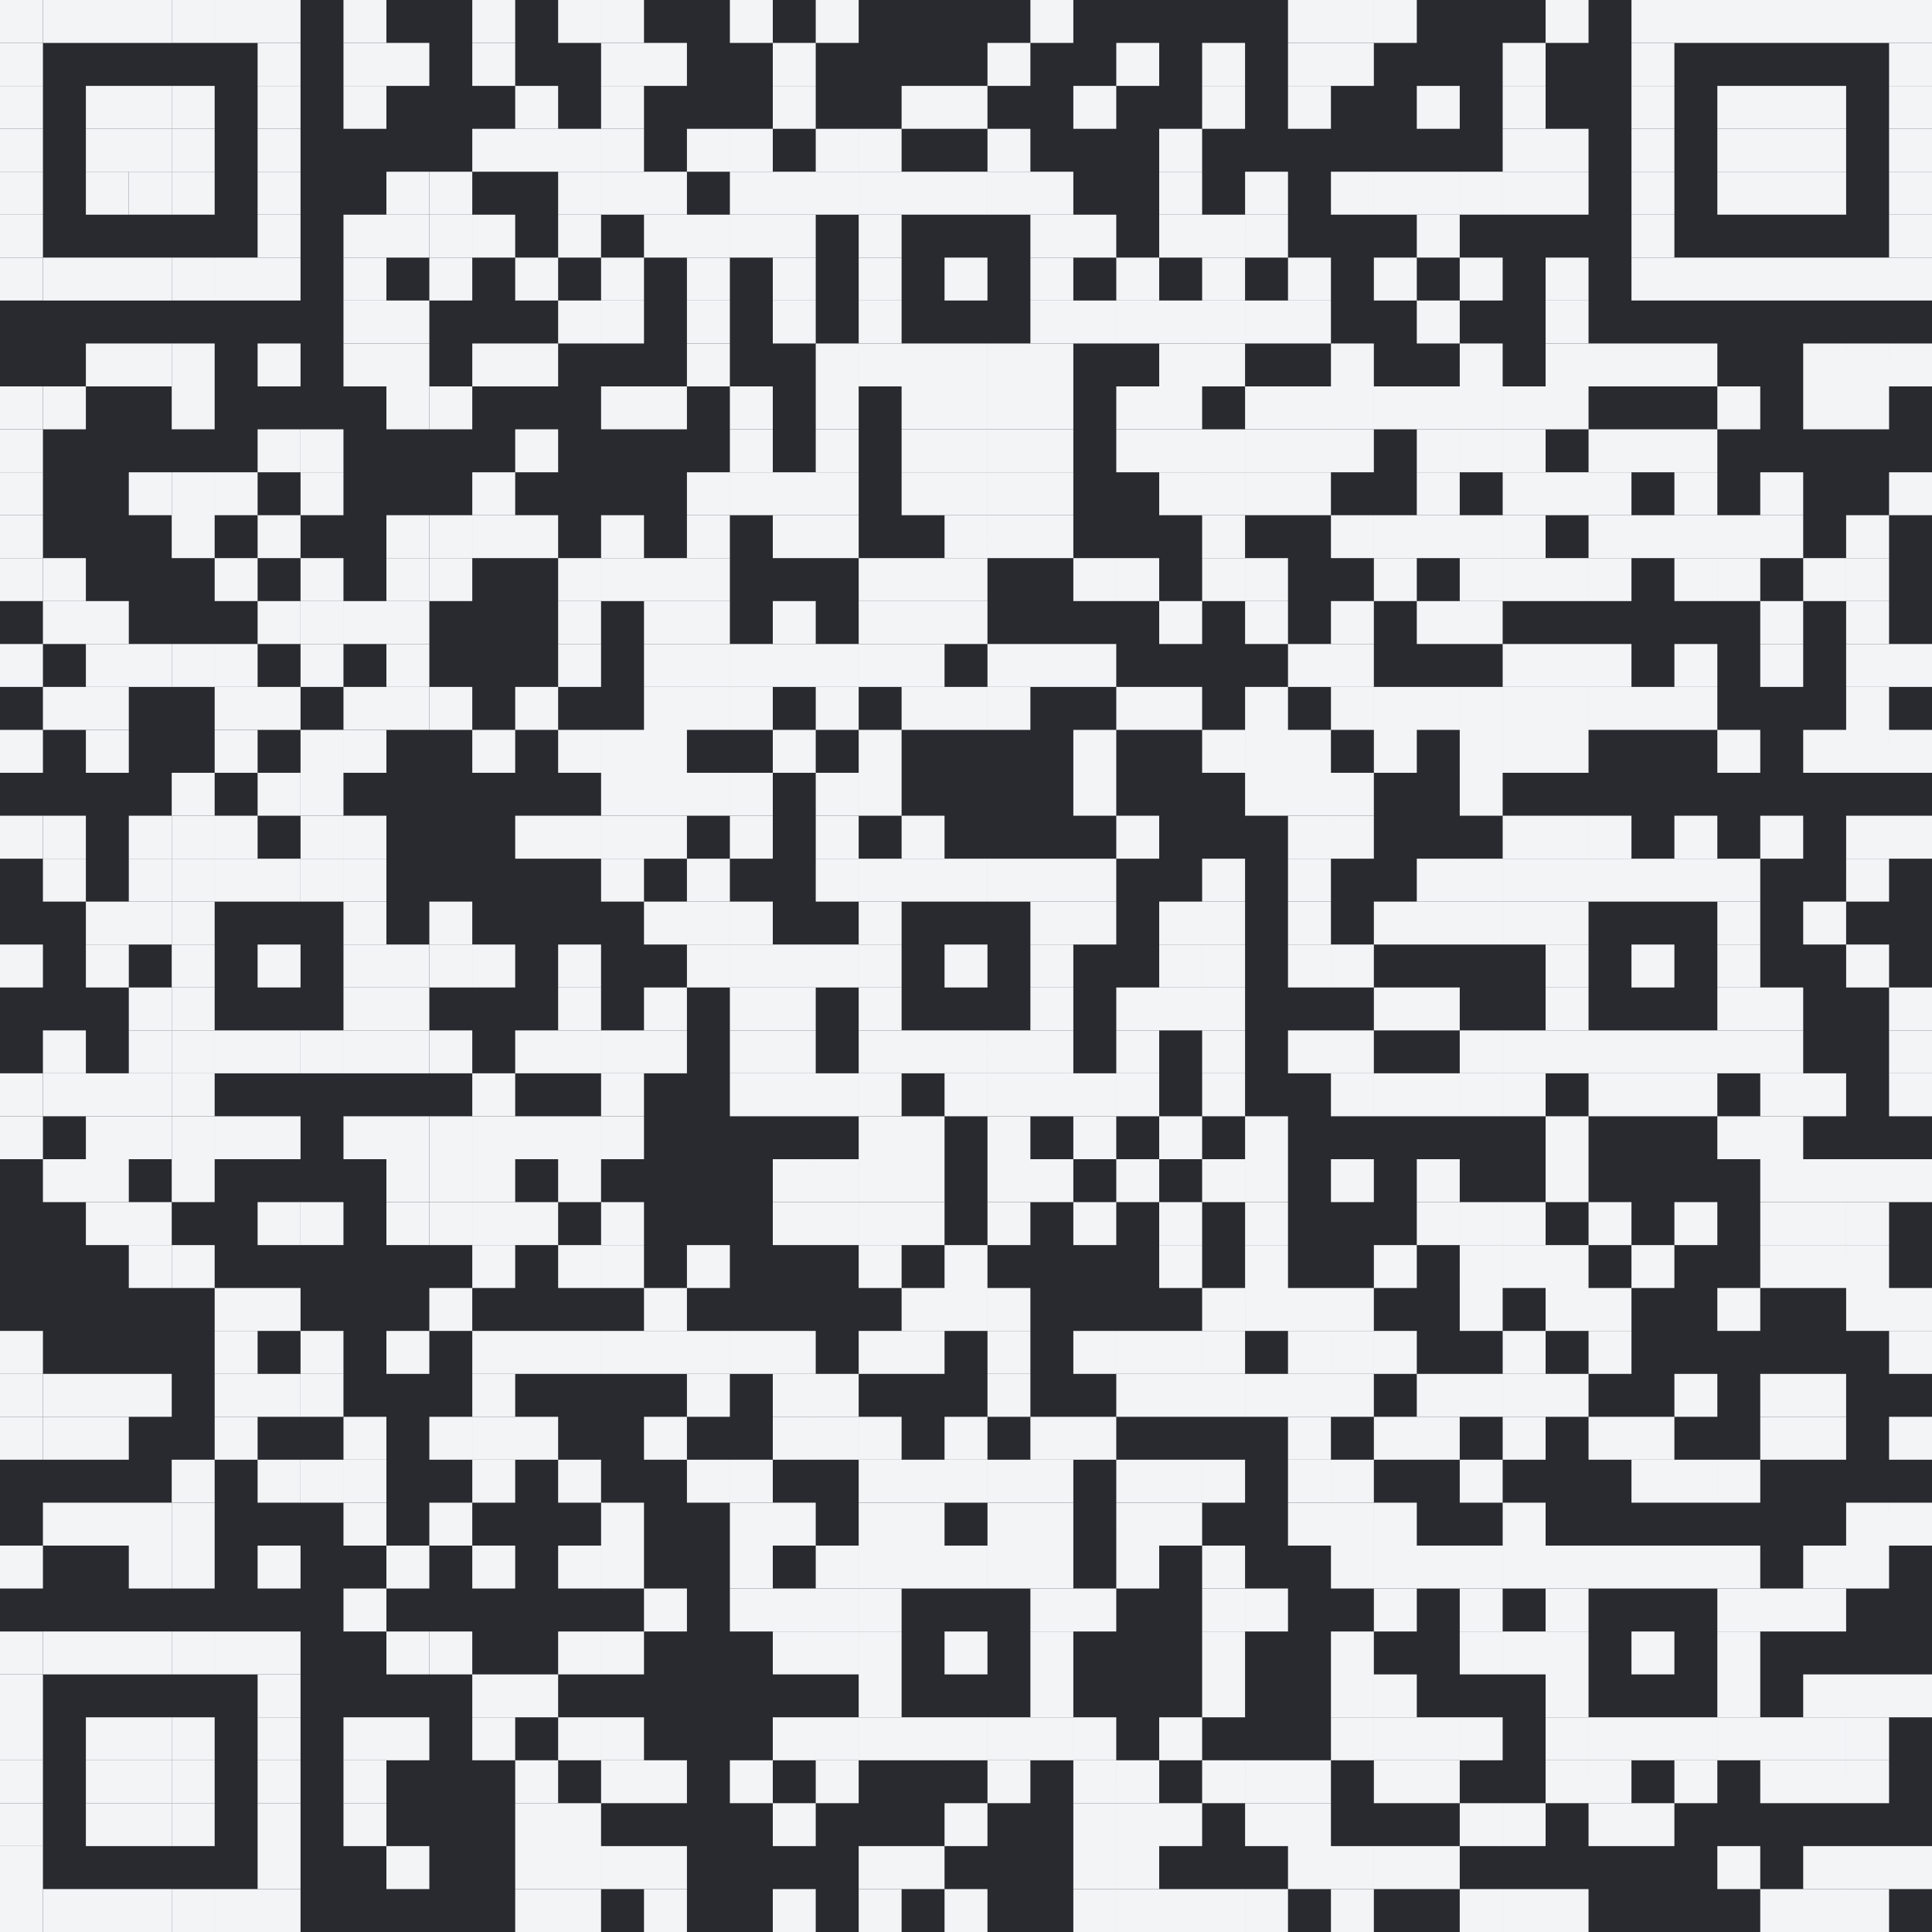 <svg width="120" height="120" viewBox="0 0 120 120" fill="none" xmlns="http://www.w3.org/2000/svg"><path d="M120 0H0v120h120V0z" fill="#292A2F"/><path d="M2.667 0H0v2.667h2.667V0z" fill="#F2F4F6"/><path d="M5.333 0H2.666v2.667h2.667V0zM8 0H5.333v2.667H8V0zm2.667 0H8v2.667h2.667V0z" fill="#F2F4F6"/><path d="M13.333 0h-2.667v2.667h2.667V0zM16 0h-2.666v2.667H16V0zm2.667 0H16v2.667h2.667V0zM24 0h-2.666v2.667H24V0zm8 0h-2.666v2.667H32V0zm5.333 0h-2.666v2.667h2.666V0zM40 0h-2.666v2.667H40V0zm8 0h-2.666v2.667H48V0zm5.333 0h-2.666v2.667h2.666V0zm13.334 0H64v2.667h2.667V0zm16 0H80v2.667h2.667V0zm2.666 0h-2.666v2.667h2.666V0zM88 0h-2.666v2.667H88V0zm10.667 0H96v2.667h2.667V0zM104 0h-2.667v2.667H104V0zm2.667 0H104v2.667h2.667V0zm2.666 0h-2.666v2.667h2.666V0zM112 0h-2.667v2.667H112V0zm2.667 0H112v2.667h2.667V0zm2.666 0h-2.666v2.667h2.666V0zM120 0h-2.667v2.667H120V0zM2.667 2.667H0v2.666h2.667V2.666z" fill="#F2F4F6"/><path d="M18.667 2.667H16v2.666h2.667V2.666zm5.333 0h-2.666v2.666H24V2.666zm2.667 0H24v2.666h2.667V2.666zm5.333 0h-2.666v2.666H32V2.666zm8 0h-2.666v2.666H40V2.666zm2.667 0H40v2.666h2.667V2.666zm8 0H48v2.666h2.667V2.666zm13.333 0h-2.666v2.666H64V2.666zm8 0h-2.666v2.666H72V2.666zm5.333 0h-2.666v2.666h2.666V2.666zm5.334 0H80v2.666h2.667V2.666zm2.666 0h-2.666v2.666h2.666V2.666zm10.667 0h-2.666v2.666H96V2.666zm8 0h-2.667v2.666H104V2.666zm16 0h-2.667v2.666H120V2.666zM2.667 5.333H0V8h2.667V5.333zm5.333 0H5.333V8H8V5.333zm2.667 0H8V8h2.667V5.333z" fill="#F2F4F6"/><path d="M13.333 5.333h-2.667V8h2.667V5.333zm5.334 0H16V8h2.667V5.333zm5.333 0h-2.666V8H24V5.333zm10.667 0H32V8h2.667V5.333zm5.333 0h-2.666V8H40V5.333zm10.667 0H48V8h2.667V5.333zm8 0H56V8h2.667V5.333zm2.666 0h-2.666V8h2.666V5.333zm8 0h-2.666V8h2.666V5.333zm8 0h-2.666V8h2.666V5.333zm5.334 0H80V8h2.667V5.333zm8 0H88V8h2.667V5.333zm5.333 0h-2.666V8H96V5.333zm8 0h-2.667V8H104V5.333zm5.333 0h-2.666V8h2.666V5.333zm2.667 0h-2.667V8H112V5.333zm2.667 0H112V8h2.667V5.333zm5.333 0h-2.667V8H120V5.333zM2.667 8H0v2.667h2.667V8zM8 8H5.333v2.667H8V8zm2.667 0H8v2.667h2.667V8z" fill="#F2F4F6"/><path d="M13.333 8h-2.667v2.667h2.667V8zm5.334 0H16v2.667h2.667V8zM32 8h-2.666v2.667H32V8zm2.667 0H32v2.667h2.667V8zm2.666 0h-2.666v2.667h2.666V8zM40 8h-2.666v2.667H40V8zm5.333 0h-2.666v2.667h2.666V8zM48 8h-2.666v2.667H48V8zm5.333 0h-2.666v2.667h2.666V8zM56 8h-2.666v2.667H56V8zm8 0h-2.666v2.667H64V8zm10.667 0H72v2.667h2.667V8zM96 8h-2.666v2.667H96V8zm2.667 0H96v2.667h2.667V8zM104 8h-2.667v2.667H104V8zm5.333 0h-2.666v2.667h2.666V8zM112 8h-2.667v2.667H112V8zm2.667 0H112v2.667h2.667V8zM120 8h-2.667v2.667H120V8zM2.667 10.666H0v2.667h2.667v-2.667zm5.333 0H5.333v2.667H8v-2.667z" fill="#F2F4F6"/><path d="M10.667 10.666H8v2.667h2.667v-2.667z" fill="#F2F4F6"/><path d="M13.333 10.666h-2.667v2.667h2.667v-2.667zm5.334 0H16v2.667h2.667v-2.667zm8 0H24v2.667h2.667v-2.667z" fill="#F2F4F6"/><path d="M29.333 10.666h-2.666v2.667h2.666v-2.667zm8 0h-2.666v2.667h2.666v-2.667zm2.667 0h-2.666v2.667H40v-2.667zm2.667 0H40v2.667h2.667v-2.667zm5.333 0h-2.666v2.667H48v-2.667zm2.667 0H48v2.667h2.667v-2.667zm2.666 0h-2.666v2.667h2.666v-2.667zm2.667 0h-2.666v2.667H56v-2.667zm2.667 0H56v2.667h2.667v-2.667zm2.666 0h-2.666v2.667h2.666v-2.667zm2.667 0h-2.666v2.667H64v-2.667zm2.667 0H64v2.667h2.667v-2.667zm8 0H72v2.667h2.667v-2.667zm5.333 0h-2.666v2.667H80v-2.667zm5.333 0h-2.666v2.667h2.666v-2.667zm2.667 0h-2.666v2.667H88v-2.667zm2.667 0H88v2.667h2.667v-2.667zm2.666 0h-2.666v2.667h2.666v-2.667zm2.667 0h-2.666v2.667H96v-2.667zm2.667 0H96v2.667h2.667v-2.667zm5.333 0h-2.667v2.667H104v-2.667zm5.333 0h-2.666v2.667h2.666v-2.667zm2.667 0h-2.667v2.667H112v-2.667zm2.667 0H112v2.667h2.667v-2.667zm5.333 0h-2.667v2.667H120v-2.667zM2.667 13.334H0V16h2.667v-2.666zm16 0H16V16h2.667v-2.666zm5.333 0h-2.666V16H24v-2.666zm2.667 0H24V16h2.667v-2.666z" fill="#F2F4F6"/><path d="M29.333 13.334h-2.666V16h2.666v-2.666zm2.667 0h-2.666V16H32v-2.666zm5.333 0h-2.666V16h2.666v-2.666zm5.334 0H40V16h2.667v-2.666zm2.666 0h-2.666V16h2.666v-2.666zm2.667 0h-2.666V16H48v-2.666zm2.667 0H48V16h2.667v-2.666zm5.333 0h-2.666V16H56v-2.666zm10.667 0H64V16h2.667v-2.666zm2.666 0h-2.666V16h2.666v-2.666zm5.334 0H72V16h2.667v-2.666zm2.666 0h-2.666V16h2.666v-2.666zm2.667 0h-2.666V16H80v-2.666zm10.667 0H88V16h2.667v-2.666zm13.333 0h-2.667V16H104v-2.666zm16 0h-2.667V16H120v-2.666zM2.667 16H0v2.667h2.667V16z" fill="#F2F4F6"/><path d="M5.333 16H2.666v2.667h2.667V16zM8 16H5.333v2.667H8V16zm2.667 0H8v2.667h2.667V16z" fill="#F2F4F6"/><path d="M13.333 16h-2.667v2.667h2.667V16zM16 16h-2.666v2.667H16V16zm2.667 0H16v2.667h2.667V16zM24 16h-2.666v2.667H24V16zm5.333 0h-2.666v2.667h2.666V16zm5.334 0H32v2.667h2.667V16zM40 16h-2.666v2.667H40V16zm5.333 0h-2.666v2.667h2.666V16zm5.334 0H48v2.667h2.667V16zM56 16h-2.666v2.667H56V16zm5.333 0h-2.666v2.667h2.666V16zm5.334 0H64v2.667h2.667V16zM72 16h-2.666v2.667H72V16zm5.333 0h-2.666v2.667h2.666V16zm5.334 0H80v2.667h2.667V16zM88 16h-2.666v2.667H88V16zm5.333 0h-2.666v2.667h2.666V16zm5.334 0H96v2.667h2.667V16zM104 16h-2.667v2.667H104V16zm2.667 0H104v2.667h2.667V16zm2.666 0h-2.666v2.667h2.666V16zM112 16h-2.667v2.667H112V16zm2.667 0H112v2.667h2.667V16zm2.666 0h-2.666v2.667h2.666V16zM120 16h-2.667v2.667H120V16z" fill="#F2F4F6"/><path d="M24 18.666h-2.666v2.667H24v-2.666zm2.667 0H24v2.667h2.667v-2.666zm10.666 0h-2.666v2.667h2.666v-2.666zm2.667 0h-2.666v2.667H40v-2.666zm5.333 0h-2.666v2.667h2.666v-2.666zm5.334 0H48v2.667h2.667v-2.666zm5.333 0h-2.666v2.667H56v-2.666zm10.667 0H64v2.667h2.667v-2.666zm2.666 0h-2.666v2.667h2.666v-2.666zm2.667 0h-2.666v2.667H72v-2.666zm2.667 0H72v2.667h2.667v-2.666zm2.666 0h-2.666v2.667h2.666v-2.666zm2.667 0h-2.666v2.667H80v-2.666zm2.667 0H80v2.667h2.667v-2.666zm8 0H88v2.667h2.667v-2.666zm8 0H96v2.667h2.667v-2.666zM8 21.334H5.333V24H8v-2.666zm2.667 0H8V24h2.667v-2.666z" fill="#F2F4F6"/><path d="M13.333 21.334h-2.667V24h2.667v-2.666zm5.334 0H16V24h2.667v-2.666zm5.333 0h-2.666V24H24v-2.666zm2.667 0H24V24h2.667v-2.666zm5.333 0h-2.666V24H32v-2.666zm2.667 0H32V24h2.667v-2.666zm10.666 0h-2.666V24h2.666v-2.666zm8 0h-2.666V24h2.666v-2.666zm2.667 0h-2.666V24H56v-2.666zm2.667 0H56V24h2.667v-2.666zm2.666 0h-2.666V24h2.666v-2.666zm2.667 0h-2.666V24H64v-2.666zm2.667 0H64V24h2.667v-2.666zm8 0H72V24h2.667v-2.666zm2.666 0h-2.666V24h2.666v-2.666zm8 0h-2.666V24h2.666v-2.666zm8 0h-2.666V24h2.666v-2.666zm5.334 0H96V24h2.667v-2.666zm2.666 0h-2.666V24h2.666v-2.666zm2.667 0h-2.667V24H104v-2.666zm2.667 0H104V24h2.667v-2.666zm8 0H112V24h2.667v-2.666zm2.666 0h-2.666V24h2.666v-2.666zm2.667 0h-2.667V24H120v-2.666zM2.667 24H0v2.667h2.667V24z" fill="#F2F4F6"/><path d="M5.333 24H2.666v2.667h2.667V24zm8 0h-2.667v2.667h2.667V24zm13.334 0H24v2.667h2.667V24z" fill="#F2F4F6"/><path d="M29.333 24h-2.666v2.667h2.666V24zM40 24h-2.666v2.667H40V24zm2.667 0H40v2.667h2.667V24zM48 24h-2.666v2.667H48V24zm5.333 0h-2.666v2.667h2.666V24zm5.334 0H56v2.667h2.667V24zm2.666 0h-2.666v2.667h2.666V24zM64 24h-2.666v2.667H64V24zm2.667 0H64v2.667h2.667V24zM72 24h-2.666v2.667H72V24zm2.667 0H72v2.667h2.667V24zM80 24h-2.666v2.667H80V24zm2.667 0H80v2.667h2.667V24zm2.666 0h-2.666v2.667h2.666V24zM88 24h-2.666v2.667H88V24zm2.667 0H88v2.667h2.667V24zm2.666 0h-2.666v2.667h2.666V24zM96 24h-2.666v2.667H96V24zm2.667 0H96v2.667h2.667V24zm10.666 0h-2.666v2.667h2.666V24zm5.334 0H112v2.667h2.667V24zm2.666 0h-2.666v2.667h2.666V24zM2.667 26.666H0v2.667h2.667v-2.666zm16 0H16v2.667h2.667v-2.666z" fill="#F2F4F6"/><path d="M21.333 26.666h-2.666v2.667h2.666v-2.666zm13.334 0H32v2.667h2.667v-2.666zm13.333 0h-2.666v2.667H48v-2.666zm5.333 0h-2.666v2.667h2.666v-2.666zm5.334 0H56v2.667h2.667v-2.666zm2.666 0h-2.666v2.667h2.666v-2.666zm2.667 0h-2.666v2.667H64v-2.666zm2.667 0H64v2.667h2.667v-2.666zm5.333 0h-2.666v2.667H72v-2.666zm2.667 0H72v2.667h2.667v-2.666zm2.666 0h-2.666v2.667h2.666v-2.666zm2.667 0h-2.666v2.667H80v-2.666zm2.667 0H80v2.667h2.667v-2.666zm2.666 0h-2.666v2.667h2.666v-2.666zm5.334 0H88v2.667h2.667v-2.666zm2.666 0h-2.666v2.667h2.666v-2.666zm2.667 0h-2.666v2.667H96v-2.666zm5.333 0h-2.666v2.667h2.666v-2.666zm2.667 0h-2.667v2.667H104v-2.666zm2.667 0H104v2.667h2.667v-2.666zm-104 2.668H0V32h2.667v-2.666zm8 0H8V32h2.667v-2.666z" fill="#F2F4F6"/><path d="M13.333 29.334h-2.667V32h2.667v-2.666zm2.667 0h-2.666V32H16v-2.666zm5.333 0h-2.666V32h2.666v-2.666zm10.667 0h-2.666V32H32v-2.666zm13.333 0h-2.666V32h2.666v-2.666zm2.667 0h-2.666V32H48v-2.666zm2.667 0H48V32h2.667v-2.666zm2.666 0h-2.666V32h2.666v-2.666zm5.334 0H56V32h2.667v-2.666zm2.666 0h-2.666V32h2.666v-2.666zm2.667 0h-2.666V32H64v-2.666zm2.667 0H64V32h2.667v-2.666zm8 0H72V32h2.667v-2.666zm2.666 0h-2.666V32h2.666v-2.666zm2.667 0h-2.666V32H80v-2.666zm2.667 0H80V32h2.667v-2.666zm8 0H88V32h2.667v-2.666zm5.333 0h-2.666V32H96v-2.666zm2.667 0H96V32h2.667v-2.666zm2.666 0h-2.666V32h2.666v-2.666zm5.334 0H104V32h2.667v-2.666zm5.333 0h-2.667V32H112v-2.666zm8 0h-2.667V32H120v-2.666zM2.667 32H0v2.667h2.667V32zm10.666 0h-2.667v2.667h2.667V32zm5.334 0H16v2.667h2.667V32zm8 0H24v2.667h2.667V32z" fill="#F2F4F6"/><path d="M29.333 32h-2.666v2.667h2.666V32zM32 32h-2.666v2.667H32V32zm2.667 0H32v2.667h2.667V32zM40 32h-2.666v2.667H40V32zm5.333 0h-2.666v2.667h2.666V32zm5.334 0H48v2.667h2.667V32zm2.666 0h-2.666v2.667h2.666V32zm8 0h-2.666v2.667h2.666V32zM64 32h-2.666v2.667H64V32zm2.667 0H64v2.667h2.667V32zm10.666 0h-2.666v2.667h2.666V32zm8 0h-2.666v2.667h2.666V32zM88 32h-2.666v2.667H88V32zm2.667 0H88v2.667h2.667V32zm2.666 0h-2.666v2.667h2.666V32zM96 32h-2.666v2.667H96V32zm5.333 0h-2.666v2.667h2.666V32zM104 32h-2.667v2.667H104V32zm2.667 0H104v2.667h2.667V32zm2.666 0h-2.666v2.667h2.666V32zM112 32h-2.667v2.667H112V32zm5.333 0h-2.666v2.667h2.666V32zM2.667 34.666H0v2.667h2.667v-2.666z" fill="#F2F4F6"/><path d="M5.333 34.666H2.666v2.667h2.667v-2.666zm10.667 0h-2.666v2.667H16v-2.666zm5.333 0h-2.666v2.667h2.666v-2.666zm5.334 0H24v2.667h2.667v-2.666z" fill="#F2F4F6"/><path d="M29.333 34.666h-2.666v2.667h2.666v-2.666zm8 0h-2.666v2.667h2.666v-2.666zm2.667 0h-2.666v2.667H40v-2.666zm2.667 0H40v2.667h2.667v-2.666zm2.666 0h-2.666v2.667h2.666v-2.666zm10.667 0h-2.666v2.667H56v-2.666zm2.667 0H56v2.667h2.667v-2.666zm2.666 0h-2.666v2.667h2.666v-2.666zm8 0h-2.666v2.667h2.666v-2.666zm2.667 0h-2.666v2.667H72v-2.666zm5.333 0h-2.666v2.667h2.666v-2.666zm2.667 0h-2.666v2.667H80v-2.666zm8 0h-2.666v2.667H88v-2.666zm5.333 0h-2.666v2.667h2.666v-2.666zm2.667 0h-2.666v2.667H96v-2.666zm2.667 0H96v2.667h2.667v-2.666zm2.666 0h-2.666v2.667h2.666v-2.666zm5.334 0H104v2.667h2.667v-2.666zm2.666 0h-2.666v2.667h2.666v-2.666zm5.334 0H112v2.667h2.667v-2.666zm2.666 0h-2.666v2.667h2.666v-2.666zm-112 2.668H2.666V40h2.667v-2.666zm2.667 0H5.333V40H8v-2.666zm10.667 0H16V40h2.667v-2.666z" fill="#F2F4F6"/><path d="M21.333 37.334h-2.666V40h2.666v-2.666zm2.667 0h-2.666V40H24v-2.666zm2.667 0H24V40h2.667v-2.666zm10.666 0h-2.666V40h2.666v-2.666zm5.334 0H40V40h2.667v-2.666zm2.666 0h-2.666V40h2.666v-2.666zm5.334 0H48V40h2.667v-2.666zm5.333 0h-2.666V40H56v-2.666zm2.667 0H56V40h2.667v-2.666zm2.666 0h-2.666V40h2.666v-2.666zm13.334 0H72V40h2.667v-2.666zm5.333 0h-2.666V40H80v-2.666zm5.333 0h-2.666V40h2.666v-2.666zm5.334 0H88V40h2.667v-2.666zm2.666 0h-2.666V40h2.666v-2.666zm18.667 0h-2.667V40H112v-2.666zm5.333 0h-2.666V40h2.666v-2.666zM2.667 40H0v2.667h2.667V40zM8 40H5.333v2.667H8V40zm2.667 0H8v2.667h2.667V40z" fill="#F2F4F6"/><path d="M13.333 40h-2.667v2.667h2.667V40zM16 40h-2.666v2.667H16V40zm5.333 0h-2.666v2.667h2.666V40zm5.334 0H24v2.667h2.667V40zm10.666 0h-2.666v2.667h2.666V40zm5.334 0H40v2.667h2.667V40zm2.666 0h-2.666v2.667h2.666V40zM48 40h-2.666v2.667H48V40zm2.667 0H48v2.667h2.667V40zm2.666 0h-2.666v2.667h2.666V40zM56 40h-2.666v2.667H56V40zm2.667 0H56v2.667h2.667V40zM64 40h-2.666v2.667H64V40zm2.667 0H64v2.667h2.667V40zm2.666 0h-2.666v2.667h2.666V40zm13.334 0H80v2.667h2.667V40zm2.666 0h-2.666v2.667h2.666V40zM96 40h-2.666v2.667H96V40zm2.667 0H96v2.667h2.667V40zm2.666 0h-2.666v2.667h2.666V40zm5.334 0H104v2.667h2.667V40zM112 40h-2.667v2.667H112V40zm5.333 0h-2.666v2.667h2.666V40zM120 40h-2.667v2.667H120V40zM5.333 42.666H2.666v2.667h2.667v-2.666zm2.667 0H5.333v2.667H8v-2.666z" fill="#F2F4F6"/><path d="M16 42.666h-2.666v2.667H16v-2.666zm2.667 0H16v2.667h2.667v-2.666zm5.333 0h-2.666v2.667H24v-2.666zm2.667 0H24v2.667h2.667v-2.666z" fill="#F2F4F6"/><path d="M29.333 42.666h-2.666v2.667h2.666v-2.666zm5.334 0H32v2.667h2.667v-2.666zm8 0H40v2.667h2.667v-2.666zm2.666 0h-2.666v2.667h2.666v-2.666zm2.667 0h-2.666v2.667H48v-2.666zm5.333 0h-2.666v2.667h2.666v-2.666zm5.334 0H56v2.667h2.667v-2.666zm2.666 0h-2.666v2.667h2.666v-2.666zm2.667 0h-2.666v2.667H64v-2.666zm8 0h-2.666v2.667H72v-2.666zm2.667 0H72v2.667h2.667v-2.666zm5.333 0h-2.666v2.667H80v-2.666zm5.333 0h-2.666v2.667h2.666v-2.666zm2.667 0h-2.666v2.667H88v-2.666zm2.667 0H88v2.667h2.667v-2.666zm2.666 0h-2.666v2.667h2.666v-2.666zm2.667 0h-2.666v2.667H96v-2.666zm2.667 0H96v2.667h2.667v-2.666zm2.666 0h-2.666v2.667h2.666v-2.666zm2.667 0h-2.667v2.667H104v-2.666zm2.667 0H104v2.667h2.667v-2.666zm10.666 0h-2.666v2.667h2.666v-2.666zM2.667 45.334H0V48h2.667v-2.666zm5.333 0H5.333V48H8v-2.666zm8 0h-2.666V48H16v-2.666zm5.333 0h-2.666V48h2.666v-2.666zm2.667 0h-2.666V48H24v-2.666zm8 0h-2.666V48H32v-2.666zm5.333 0h-2.666V48h2.666v-2.666zm2.667 0h-2.666V48H40v-2.666zm2.667 0H40V48h2.667v-2.666zm8 0H48V48h2.667v-2.666zm5.333 0h-2.666V48H56v-2.666zm13.333 0h-2.666V48h2.666v-2.666zm8 0h-2.666V48h2.666v-2.666zm2.667 0h-2.666V48H80v-2.666zm2.667 0H80V48h2.667v-2.666zm5.333 0h-2.666V48H88v-2.666zm5.333 0h-2.666V48h2.666v-2.666zm2.667 0h-2.666V48H96v-2.666zm2.667 0H96V48h2.667v-2.666zm10.666 0h-2.666V48h2.666v-2.666zm5.334 0H112V48h2.667v-2.666zm2.666 0h-2.666V48h2.666v-2.666zm2.667 0h-2.667V48H120v-2.666zM13.333 48h-2.667v2.667h2.667V48zm5.334 0H16v2.667h2.667V48z" fill="#F2F4F6"/><path d="M21.333 48h-2.666v2.667h2.666V48zM40 48h-2.666v2.667H40V48zm2.667 0H40v2.667h2.667V48zm2.666 0h-2.666v2.667h2.666V48zM48 48h-2.666v2.667H48V48zm5.333 0h-2.666v2.667h2.666V48zM56 48h-2.666v2.667H56V48zm13.333 0h-2.666v2.667h2.666V48zM80 48h-2.666v2.667H80V48zm2.667 0H80v2.667h2.667V48zm2.666 0h-2.666v2.667h2.666V48zm8 0h-2.666v2.667h2.666V48zM2.667 50.666H0v2.667h2.667v-2.666z" fill="#F2F4F6"/><path d="M5.333 50.666H2.666v2.667h2.667v-2.666zm5.334 0H8v2.667h2.667v-2.666z" fill="#F2F4F6"/><path d="M13.333 50.666h-2.667v2.667h2.667v-2.666zm2.667 0h-2.666v2.667H16v-2.666zm5.333 0h-2.666v2.667h2.666v-2.666zm2.667 0h-2.666v2.667H24v-2.666zm10.667 0H32v2.667h2.667v-2.666zm2.666 0h-2.666v2.667h2.666v-2.666zm2.667 0h-2.666v2.667H40v-2.666zm2.667 0H40v2.667h2.667v-2.666zm5.333 0h-2.666v2.667H48v-2.666zm5.333 0h-2.666v2.667h2.666v-2.666zm5.334 0H56v2.667h2.667v-2.666zm13.333 0h-2.666v2.667H72v-2.666zm10.667 0H80v2.667h2.667v-2.666zm2.666 0h-2.666v2.667h2.666v-2.666zm10.667 0h-2.666v2.667H96v-2.666zm2.667 0H96v2.667h2.667v-2.666zm2.666 0h-2.666v2.667h2.666v-2.666zm5.334 0H104v2.667h2.667v-2.666zm5.333 0h-2.667v2.667H112v-2.666zm5.333 0h-2.666v2.667h2.666v-2.666zm2.667 0h-2.667v2.667H120v-2.666zM5.333 53.334H2.666V56h2.667v-2.666zm5.334 0H8V56h2.667v-2.666z" fill="#F2F4F6"/><path d="M13.333 53.334h-2.667V56h2.667v-2.666zm2.667 0h-2.666V56H16v-2.666zm2.667 0H16V56h2.667v-2.666z" fill="#F2F4F6"/><path d="M21.333 53.334h-2.666V56h2.666v-2.666zm2.667 0h-2.666V56H24v-2.666zm16 0h-2.666V56H40v-2.666zm5.333 0h-2.666V56h2.666v-2.666zm8 0h-2.666V56h2.666v-2.666zm2.667 0h-2.666V56H56v-2.666zm2.667 0H56V56h2.667v-2.666zm2.666 0h-2.666V56h2.666v-2.666zm2.667 0h-2.666V56H64v-2.666zm2.667 0H64V56h2.667v-2.666zm2.666 0h-2.666V56h2.666v-2.666zm8 0h-2.666V56h2.666v-2.666zm5.334 0H80V56h2.667v-2.666zm8 0H88V56h2.667v-2.666zm2.666 0h-2.666V56h2.666v-2.666zm2.667 0h-2.666V56H96v-2.666zm2.667 0H96V56h2.667v-2.666zm2.666 0h-2.666V56h2.666v-2.666zm2.667 0h-2.667V56H104v-2.666zm2.667 0H104V56h2.667v-2.666zm2.666 0h-2.666V56h2.666v-2.666zm8 0h-2.666V56h2.666v-2.666zM8 56H5.333v2.667H8V56zm2.667 0H8v2.667h2.667V56z" fill="#F2F4F6"/><path d="M13.333 56h-2.667v2.667h2.667V56zM24 56h-2.666v2.667H24V56zm5.333 0h-2.666v2.667h2.666V56zm13.334 0H40v2.667h2.667V56zm2.666 0h-2.666v2.667h2.666V56zM48 56h-2.666v2.667H48V56zm8 0h-2.666v2.667H56V56zm10.667 0H64v2.667h2.667V56zm2.666 0h-2.666v2.667h2.666V56zm5.334 0H72v2.667h2.667V56zm2.666 0h-2.666v2.667h2.666V56zm5.334 0H80v2.667h2.667V56zM88 56h-2.666v2.667H88V56zm2.667 0H88v2.667h2.667V56zm2.666 0h-2.666v2.667h2.666V56zM96 56h-2.666v2.667H96V56zm2.667 0H96v2.667h2.667V56zm10.666 0h-2.666v2.667h2.666V56zm5.334 0H112v2.667h2.667V56zm-112 2.666H0v2.667h2.667v-2.666zm5.333 0H5.333v2.667H8v-2.666z" fill="#F2F4F6"/><path d="M13.333 58.666h-2.667v2.667h2.667v-2.666zm5.334 0H16v2.667h2.667v-2.666zm5.333 0h-2.666v2.667H24v-2.666zm2.667 0H24v2.667h2.667v-2.666z" fill="#F2F4F6"/><path d="M29.333 58.666h-2.666v2.667h2.666v-2.666zm2.667 0h-2.666v2.667H32v-2.666zm5.333 0h-2.666v2.667h2.666v-2.666zm8 0h-2.666v2.667h2.666v-2.666zm2.667 0h-2.666v2.667H48v-2.666zm2.667 0H48v2.667h2.667v-2.666zm2.666 0h-2.666v2.667h2.666v-2.666zm2.667 0h-2.666v2.667H56v-2.666zm5.333 0h-2.666v2.667h2.666v-2.666zm5.334 0H64v2.667h2.667v-2.666zm8 0H72v2.667h2.667v-2.666zm2.666 0h-2.666v2.667h2.666v-2.666zm5.334 0H80v2.667h2.667v-2.666zm2.666 0h-2.666v2.667h2.666v-2.666zm13.334 0H96v2.667h2.667v-2.666zm5.333 0h-2.667v2.667H104v-2.666zm5.333 0h-2.666v2.667h2.666v-2.666zm8 0h-2.666v2.667h2.666v-2.666zM10.667 61.334H8V64h2.667v-2.666z" fill="#F2F4F6"/><path d="M13.333 61.334h-2.667V64h2.667v-2.666zm10.667 0h-2.666V64H24v-2.666zm2.667 0H24V64h2.667v-2.666zm10.666 0h-2.666V64h2.666v-2.666zm5.334 0H40V64h2.667v-2.666zm5.333 0h-2.666V64H48v-2.666zm2.667 0H48V64h2.667v-2.666zm5.333 0h-2.666V64H56v-2.666zm10.667 0H64V64h2.667v-2.666zm5.333 0h-2.666V64H72v-2.666zm2.667 0H72V64h2.667v-2.666zm2.666 0h-2.666V64h2.666v-2.666zm10.667 0h-2.666V64H88v-2.666zm2.667 0H88V64h2.667v-2.666zm8 0H96V64h2.667v-2.666zm10.666 0h-2.666V64h2.666v-2.666zm2.667 0h-2.667V64H112v-2.666zm8 0h-2.667V64H120v-2.666zM5.333 64H2.666v2.667h2.667V64zm5.334 0H8v2.667h2.667V64z" fill="#F2F4F6"/><path d="M13.333 64h-2.667v2.667h2.667V64zM16 64h-2.666v2.667H16V64zm2.667 0H16v2.667h2.667V64z" fill="#F2F4F6"/><path d="M21.333 64h-2.666v2.667h2.666V64zM24 64h-2.666v2.667H24V64zm2.667 0H24v2.667h2.667V64z" fill="#F2F4F6"/><path d="M29.333 64h-2.666v2.667h2.666V64zm5.334 0H32v2.667h2.667V64zm2.666 0h-2.666v2.667h2.666V64zM40 64h-2.666v2.667H40V64zm2.667 0H40v2.667h2.667V64zM48 64h-2.666v2.667H48V64zm2.667 0H48v2.667h2.667V64zM56 64h-2.666v2.667H56V64zm2.667 0H56v2.667h2.667V64zm2.666 0h-2.666v2.667h2.666V64zM64 64h-2.666v2.667H64V64zm2.667 0H64v2.667h2.667V64zM72 64h-2.666v2.667H72V64zm5.333 0h-2.666v2.667h2.666V64zm5.334 0H80v2.667h2.667V64zm2.666 0h-2.666v2.667h2.666V64zm8 0h-2.666v2.667h2.666V64zM96 64h-2.666v2.667H96V64zm2.667 0H96v2.667h2.667V64zm2.666 0h-2.666v2.667h2.666V64zM104 64h-2.667v2.667H104V64zm2.667 0H104v2.667h2.667V64zm2.666 0h-2.666v2.667h2.666V64zM112 64h-2.667v2.667H112V64zm8 0h-2.667v2.667H120V64zM2.667 66.666H0v2.667h2.667v-2.666z" fill="#F2F4F6"/><path d="M5.333 66.666H2.666v2.667h2.667v-2.666zm2.667 0H5.333v2.667H8v-2.666zm2.667 0H8v2.667h2.667v-2.666z" fill="#F2F4F6"/><path d="M13.333 66.666h-2.667v2.667h2.667v-2.666zm18.667 0h-2.666v2.667H32v-2.666zm8 0h-2.666v2.667H40v-2.666zm8 0h-2.666v2.667H48v-2.666zm2.667 0H48v2.667h2.667v-2.666zm2.666 0h-2.666v2.667h2.666v-2.666zm2.667 0h-2.666v2.667H56v-2.666zm5.333 0h-2.666v2.667h2.666v-2.666zm2.667 0h-2.666v2.667H64v-2.666zm2.667 0H64v2.667h2.667v-2.666zm2.666 0h-2.666v2.667h2.666v-2.666zm2.667 0h-2.666v2.667H72v-2.666zm5.333 0h-2.666v2.667h2.666v-2.666zm8 0h-2.666v2.667h2.666v-2.666zm2.667 0h-2.666v2.667H88v-2.666zm2.667 0H88v2.667h2.667v-2.666zm2.666 0h-2.666v2.667h2.666v-2.666zm2.667 0h-2.666v2.667H96v-2.666zm5.333 0h-2.666v2.667h2.666v-2.666zm2.667 0h-2.667v2.667H104v-2.666zm2.667 0H104v2.667h2.667v-2.666zm5.333 0h-2.667v2.667H112v-2.666zm2.667 0H112v2.667h2.667v-2.666zm5.333 0h-2.667v2.667H120v-2.666zM2.667 69.334H0V72h2.667v-2.666zm5.333 0H5.333V72H8v-2.666zm2.667 0H8V72h2.667v-2.666z" fill="#F2F4F6"/><path d="M13.333 69.334h-2.667V72h2.667v-2.666zm2.667 0h-2.666V72H16v-2.666zm2.667 0H16V72h2.667v-2.666zm5.333 0h-2.666V72H24v-2.666zm2.667 0H24V72h2.667v-2.666z" fill="#F2F4F6"/><path d="M29.333 69.334h-2.666V72h2.666v-2.666zm2.667 0h-2.666V72H32v-2.666zm2.667 0H32V72h2.667v-2.666zm2.666 0h-2.666V72h2.666v-2.666zm2.667 0h-2.666V72H40v-2.666zm16 0h-2.666V72H56v-2.666zm2.667 0H56V72h2.667v-2.666zm5.333 0h-2.666V72H64v-2.666zm5.333 0h-2.666V72h2.666v-2.666zm5.334 0H72V72h2.667v-2.666zm5.333 0h-2.666V72H80v-2.666zm18.667 0H96V72h2.667v-2.666zm10.666 0h-2.666V72h2.666v-2.666zm2.667 0h-2.667V72H112v-2.666zM5.333 72H2.666v2.667h2.667V72zM8 72H5.333v2.667H8V72zm5.333 0h-2.667v2.667h2.667V72zm13.334 0H24v2.667h2.667V72z" fill="#F2F4F6"/><path d="M29.333 72h-2.666v2.667h2.666V72zM32 72h-2.666v2.667H32V72zm5.333 0h-2.666v2.667h2.666V72zm13.334 0H48v2.667h2.667V72zm2.666 0h-2.666v2.667h2.666V72zM56 72h-2.666v2.667H56V72zm2.667 0H56v2.667h2.667V72zM64 72h-2.666v2.667H64V72zm2.667 0H64v2.667h2.667V72zM72 72h-2.666v2.667H72V72zm5.333 0h-2.666v2.667h2.666V72zM80 72h-2.666v2.667H80V72zm5.333 0h-2.666v2.667h2.666V72zm5.334 0H88v2.667h2.667V72zm8 0H96v2.667h2.667V72zM112 72h-2.667v2.667H112V72zm2.667 0H112v2.667h2.667V72zm2.666 0h-2.666v2.667h2.666V72zM120 72h-2.667v2.667H120V72zM8 74.666H5.333v2.667H8v-2.666zm2.667 0H8v2.667h2.667v-2.666zm8 0H16v2.667h2.667v-2.666z" fill="#F2F4F6"/><path d="M21.333 74.666h-2.666v2.667h2.666v-2.666zm5.334 0H24v2.667h2.667v-2.666z" fill="#F2F4F6"/><path d="M29.333 74.666h-2.666v2.667h2.666v-2.666zm2.667 0h-2.666v2.667H32v-2.666zm2.667 0H32v2.667h2.667v-2.666zm5.333 0h-2.666v2.667H40v-2.666zm10.667 0H48v2.667h2.667v-2.666zm2.666 0h-2.666v2.667h2.666v-2.666zm2.667 0h-2.666v2.667H56v-2.666zm2.667 0H56v2.667h2.667v-2.666zm5.333 0h-2.666v2.667H64v-2.666zm5.333 0h-2.666v2.667h2.666v-2.666zm5.334 0H72v2.667h2.667v-2.666zm5.333 0h-2.666v2.667H80v-2.666zm10.667 0H88v2.667h2.667v-2.666zm2.666 0h-2.666v2.667h2.666v-2.666zm2.667 0h-2.666v2.667H96v-2.666zm5.333 0h-2.666v2.667h2.666v-2.666zm5.334 0H104v2.667h2.667v-2.666zm5.333 0h-2.667v2.667H112v-2.666zm2.667 0H112v2.667h2.667v-2.666zm2.666 0h-2.666v2.667h2.666v-2.666zM10.667 77.334H8V80h2.667v-2.666z" fill="#F2F4F6"/><path d="M13.333 77.334h-2.667V80h2.667v-2.666zm18.667 0h-2.666V80H32v-2.666zm5.333 0h-2.666V80h2.666v-2.666zm2.667 0h-2.666V80H40v-2.666zm5.333 0h-2.666V80h2.666v-2.666zm10.667 0h-2.666V80H56v-2.666zm5.333 0h-2.666V80h2.666v-2.666zm13.334 0H72V80h2.667v-2.666zm5.333 0h-2.666V80H80v-2.666zm8 0h-2.666V80H88v-2.666zm5.333 0h-2.666V80h2.666v-2.666zm2.667 0h-2.666V80H96v-2.666zm2.667 0H96V80h2.667v-2.666zm5.333 0h-2.667V80H104v-2.666zm8 0h-2.667V80H112v-2.666zm2.667 0H112V80h2.667v-2.666zm2.666 0h-2.666V80h2.666v-2.666zM16 80h-2.666v2.667H16V80zm2.667 0H16v2.667h2.667V80zm10.666 0h-2.666v2.667h2.666V80zm13.334 0H40v2.667h2.667V80zm16 0H56v2.667h2.667V80zm2.666 0h-2.666v2.667h2.666V80zM64 80h-2.666v2.667H64V80zm13.333 0h-2.666v2.667h2.666V80zM80 80h-2.666v2.667H80V80zm2.667 0H80v2.667h2.667V80zm2.666 0h-2.666v2.667h2.666V80zm8 0h-2.666v2.667h2.666V80zm5.334 0H96v2.667h2.667V80zm2.666 0h-2.666v2.667h2.666V80zm8 0h-2.666v2.667h2.666V80zm8 0h-2.666v2.667h2.666V80zM120 80h-2.667v2.667H120V80zM2.667 82.666H0v2.667h2.667v-2.666z" fill="#F2F4F6"/><path d="M16 82.666h-2.666v2.667H16v-2.666zm5.333 0h-2.666v2.667h2.666v-2.666zm5.334 0H24v2.667h2.667v-2.666zm5.333 0h-2.666v2.667H32v-2.666zm2.667 0H32v2.667h2.667v-2.666zm2.666 0h-2.666v2.667h2.666v-2.666zm2.667 0h-2.666v2.667H40v-2.666zm2.667 0H40v2.667h2.667v-2.666zm2.666 0h-2.666v2.667h2.666v-2.666zm2.667 0h-2.666v2.667H48v-2.666zm2.667 0H48v2.667h2.667v-2.666zm5.333 0h-2.666v2.667H56v-2.666zm2.667 0H56v2.667h2.667v-2.666zm5.333 0h-2.666v2.667H64v-2.666zm5.333 0h-2.666v2.667h2.666v-2.666zm2.667 0h-2.666v2.667H72v-2.666zm2.667 0H72v2.667h2.667v-2.666zm2.666 0h-2.666v2.667h2.666v-2.666zm5.334 0H80v2.667h2.667v-2.666zm2.666 0h-2.666v2.667h2.666v-2.666zm2.667 0h-2.666v2.667H88v-2.666zm8 0h-2.666v2.667H96v-2.666zm5.333 0h-2.666v2.667h2.666v-2.666zm18.667 0h-2.667v2.667H120v-2.666zM2.667 85.334H0V88h2.667v-2.666z" fill="#F2F4F6"/><path d="M5.333 85.334H2.666V88h2.667v-2.666zm2.667 0H5.333V88H8v-2.666zm2.667 0H8V88h2.667v-2.666zm5.333 0h-2.666V88H16v-2.666zm2.667 0H16V88h2.667v-2.666z" fill="#F2F4F6"/><path d="M21.333 85.334h-2.666V88h2.666v-2.666zm10.667 0h-2.666V88H32v-2.666zm13.333 0h-2.666V88h2.666v-2.666zm5.334 0H48V88h2.667v-2.666zm2.666 0h-2.666V88h2.666v-2.666zm10.667 0h-2.666V88H64v-2.666zm8 0h-2.666V88H72v-2.666zm2.667 0H72V88h2.667v-2.666zm2.666 0h-2.666V88h2.666v-2.666zm2.667 0h-2.666V88H80v-2.666zm2.667 0H80V88h2.667v-2.666zm2.666 0h-2.666V88h2.666v-2.666zm5.334 0H88V88h2.667v-2.666zm2.666 0h-2.666V88h2.666v-2.666zm2.667 0h-2.666V88H96v-2.666zm2.667 0H96V88h2.667v-2.666zm8 0H104V88h2.667v-2.666zm5.333 0h-2.667V88H112v-2.666zm2.667 0H112V88h2.667v-2.666zM2.667 88H0v2.667h2.667V88z" fill="#F2F4F6"/><path d="M5.333 88H2.666v2.667h2.667V88zM8 88H5.333v2.667H8V88zm8 0h-2.666v2.667H16V88zm8 0h-2.666v2.667H24V88zm5.333 0h-2.666v2.667h2.666V88zM32 88h-2.666v2.667H32V88zm2.667 0H32v2.667h2.667V88zm8 0H40v2.667h2.667V88zm8 0H48v2.667h2.667V88zm2.666 0h-2.666v2.667h2.666V88zM56 88h-2.666v2.667H56V88zm5.333 0h-2.666v2.667h2.666V88zm5.334 0H64v2.667h2.667V88zm2.666 0h-2.666v2.667h2.666V88zm13.334 0H80v2.667h2.667V88zM88 88h-2.666v2.667H88V88zm2.667 0H88v2.667h2.667V88zM96 88h-2.666v2.667H96V88zm5.333 0h-2.666v2.667h2.666V88zM104 88h-2.667v2.667H104V88zm8 0h-2.667v2.667H112V88zm2.667 0H112v2.667h2.667V88zM120 88h-2.667v2.667H120V88zM13.333 90.666h-2.667v2.667h2.667v-2.666zm5.334 0H16v2.667h2.667v-2.666z" fill="#F2F4F6"/><path d="M21.333 90.666h-2.666v2.667h2.666v-2.666zm2.667 0h-2.666v2.667H24v-2.666zm8 0h-2.666v2.667H32v-2.666zm5.333 0h-2.666v2.667h2.666v-2.666zm8 0h-2.666v2.667h2.666v-2.666zm2.667 0h-2.666v2.667H48v-2.666zm8 0h-2.666v2.667H56v-2.666zm2.667 0H56v2.667h2.667v-2.666zm2.666 0h-2.666v2.667h2.666v-2.666zm2.667 0h-2.666v2.667H64v-2.666zm2.667 0H64v2.667h2.667v-2.666zm5.333 0h-2.666v2.667H72v-2.666zm2.667 0H72v2.667h2.667v-2.666zm2.666 0h-2.666v2.667h2.666v-2.666zm5.334 0H80v2.667h2.667v-2.666zm2.666 0h-2.666v2.667h2.666v-2.666zm8 0h-2.666v2.667h2.666v-2.666zm10.667 0h-2.667v2.667H104v-2.666zm2.667 0H104v2.667h2.667v-2.666zm2.666 0h-2.666v2.667h2.666v-2.666zm-104 2.668H2.666V96h2.667v-2.666zm2.667 0H5.333V96H8v-2.666zm2.667 0H8V96h2.667v-2.666z" fill="#F2F4F6"/><path d="M13.333 93.334h-2.667V96h2.667v-2.666zm10.667 0h-2.666V96H24v-2.666zm5.333 0h-2.666V96h2.666v-2.666zm10.667 0h-2.666V96H40v-2.666zm8 0h-2.666V96H48v-2.666zm2.667 0H48V96h2.667v-2.666zm5.333 0h-2.666V96H56v-2.666zm2.667 0H56V96h2.667v-2.666zm5.333 0h-2.666V96H64v-2.666zm2.667 0H64V96h2.667v-2.666zm5.333 0h-2.666V96H72v-2.666zm2.667 0H72V96h2.667v-2.666zm8 0H80V96h2.667v-2.666zm2.666 0h-2.666V96h2.666v-2.666zm2.667 0h-2.666V96H88v-2.666zm8 0h-2.666V96H96v-2.666zm21.333 0h-2.666V96h2.666v-2.666zm2.667 0h-2.667V96H120v-2.666zM2.667 96H0v2.667h2.667V96zm8 0H8v2.667h2.667V96z" fill="#F2F4F6"/><path d="M13.333 96h-2.667v2.667h2.667V96zm5.334 0H16v2.667h2.667V96zm8 0H24v2.667h2.667V96zM32 96h-2.666v2.667H32V96zm5.333 0h-2.666v2.667h2.666V96zM40 96h-2.666v2.667H40V96zm8 0h-2.666v2.667H48V96zm5.333 0h-2.666v2.667h2.666V96zM56 96h-2.666v2.667H56V96zm2.667 0H56v2.667h2.667V96zm2.666 0h-2.666v2.667h2.666V96zM64 96h-2.666v2.667H64V96zm2.667 0H64v2.667h2.667V96zM72 96h-2.666v2.667H72V96zm5.333 0h-2.666v2.667h2.666V96zm8 0h-2.666v2.667h2.666V96zM88 96h-2.666v2.667H88V96zm2.667 0H88v2.667h2.667V96zm2.666 0h-2.666v2.667h2.666V96zM96 96h-2.666v2.667H96V96zm2.667 0H96v2.667h2.667V96zm2.666 0h-2.666v2.667h2.666V96zM104 96h-2.667v2.667H104V96zm2.667 0H104v2.667h2.667V96zm2.666 0h-2.666v2.667h2.666V96zm5.334 0H112v2.667h2.667V96zm2.666 0h-2.666v2.667h2.666V96zM24 98.666h-2.666v2.667H24v-2.666zm18.667 0H40v2.667h2.667v-2.666z" fill="#F2F4F6"/><path d="M48 98.666h-2.666v2.667H48v-2.666zm2.667 0H48v2.667h2.667v-2.666zm2.666 0h-2.666v2.667h2.666v-2.666zm2.667 0h-2.666v2.667H56v-2.666zm10.667 0H64v2.667h2.667v-2.666zm2.666 0h-2.666v2.667h2.666v-2.666zm8 0h-2.666v2.667h2.666v-2.666zm2.667 0h-2.666v2.667H80v-2.666zm8 0h-2.666v2.667H88v-2.666zm5.333 0h-2.666v2.667h2.666v-2.666zm5.334 0H96v2.667h2.667v-2.666zm10.666 0h-2.666v2.667h2.666v-2.666zm2.667 0h-2.667v2.667H112v-2.666zm2.667 0H112v2.667h2.667v-2.666zm-112 2.667H0V104h2.667v-2.667z" fill="#F2F4F6"/><path d="M5.333 101.333H2.666V104h2.667v-2.667zm2.667 0H5.333V104H8v-2.667zm2.667 0H8V104h2.667v-2.667z" fill="#F2F4F6"/><path d="M13.333 101.333h-2.667V104h2.667v-2.667zm2.667 0h-2.666V104H16v-2.667zm2.667 0H16V104h2.667v-2.667zm8 0H24V104h2.667v-2.667z" fill="#F2F4F6"/><path d="M29.333 101.333h-2.666V104h2.666v-2.667zm8 0h-2.666V104h2.666v-2.667zm2.667 0h-2.666V104H40v-2.667zm10.667 0H48V104h2.667v-2.667zm2.666 0h-2.666V104h2.666v-2.667zm2.667 0h-2.666V104H56v-2.667zm5.333 0h-2.666V104h2.666v-2.667zm5.334 0H64V104h2.667v-2.667zm10.666 0h-2.666V104h2.666v-2.667zm8 0h-2.666V104h2.666v-2.667zm8 0h-2.666V104h2.666v-2.667zm2.667 0h-2.666V104H96v-2.667zm2.667 0H96V104h2.667v-2.667zm5.333 0h-2.667V104H104v-2.667zm5.333 0h-2.666V104h2.666v-2.667zM2.667 104H0v2.667h2.667V104zm16 0H16v2.667h2.667V104zM32 104h-2.666v2.667H32V104zm2.667 0H32v2.667h2.667V104zM56 104h-2.666v2.667H56V104zm10.667 0H64v2.667h2.667V104zm10.666 0h-2.666v2.667h2.666V104zm8 0h-2.666v2.667h2.666V104zM88 104h-2.666v2.667H88V104zm10.667 0H96v2.667h2.667V104zm10.666 0h-2.666v2.667h2.666V104zm5.334 0H112v2.667h2.667V104zm2.666 0h-2.666v2.667h2.666V104zm2.667 0h-2.667v2.667H120V104zM2.667 106.667H0v2.666h2.667v-2.666zm5.333 0H5.333v2.666H8v-2.666zm2.667 0H8v2.666h2.667v-2.666z" fill="#F2F4F6"/><path d="M13.333 106.667h-2.667v2.666h2.667v-2.666zm5.334 0H16v2.666h2.667v-2.666zm5.333 0h-2.666v2.666H24v-2.666zm2.667 0H24v2.666h2.667v-2.666zm5.333 0h-2.666v2.666H32v-2.666zm5.333 0h-2.666v2.666h2.666v-2.666zm2.667 0h-2.666v2.666H40v-2.666zm10.667 0H48v2.666h2.667v-2.666zm2.666 0h-2.666v2.666h2.666v-2.666zm2.667 0h-2.666v2.666H56v-2.666zm2.667 0H56v2.666h2.667v-2.666zm2.666 0h-2.666v2.666h2.666v-2.666zm2.667 0h-2.666v2.666H64v-2.666zm2.667 0H64v2.666h2.667v-2.666zm2.666 0h-2.666v2.666h2.666v-2.666zm5.334 0H72v2.666h2.667v-2.666zm10.666 0h-2.666v2.666h2.666v-2.666zm2.667 0h-2.666v2.666H88v-2.666zm2.667 0H88v2.666h2.667v-2.666zm2.666 0h-2.666v2.666h2.666v-2.666zm5.334 0H96v2.666h2.667v-2.666zm2.666 0h-2.666v2.666h2.666v-2.666zm2.667 0h-2.667v2.666H104v-2.666zm2.667 0H104v2.666h2.667v-2.666zm2.666 0h-2.666v2.666h2.666v-2.666zm2.667 0h-2.667v2.666H112v-2.666zm2.667 0H112v2.666h2.667v-2.666zm2.666 0h-2.666v2.666h2.666v-2.666zM2.667 109.333H0V112h2.667v-2.667zm5.333 0H5.333V112H8v-2.667zm2.667 0H8V112h2.667v-2.667z" fill="#F2F4F6"/><path d="M13.333 109.333h-2.667V112h2.667v-2.667zm5.334 0H16V112h2.667v-2.667zm5.333 0h-2.666V112H24v-2.667zm10.667 0H32V112h2.667v-2.667zm5.333 0h-2.666V112H40v-2.667zm2.667 0H40V112h2.667v-2.667zm5.333 0h-2.666V112H48v-2.667zm5.333 0h-2.666V112h2.666v-2.667zm10.667 0h-2.666V112H64v-2.667zm5.333 0h-2.666V112h2.666v-2.667zm2.667 0h-2.666V112H72v-2.667zm5.333 0h-2.666V112h2.666v-2.667zm2.667 0h-2.666V112H80v-2.667zm2.667 0H80V112h2.667v-2.667zm5.333 0h-2.666V112H88v-2.667zm2.667 0H88V112h2.667v-2.667zm8 0H96V112h2.667v-2.667zm2.666 0h-2.666V112h2.666v-2.667zm5.334 0H104V112h2.667v-2.667zm5.333 0h-2.667V112H112v-2.667zm2.667 0H112V112h2.667v-2.667zm2.666 0h-2.666V112h2.666v-2.667zM2.667 112H0v2.667h2.667V112zM8 112H5.333v2.667H8V112zm2.667 0H8v2.667h2.667V112z" fill="#F2F4F6"/><path d="M13.333 112h-2.667v2.667h2.667V112zm5.334 0H16v2.667h2.667V112zM24 112h-2.666v2.667H24V112zm10.667 0H32v2.667h2.667V112zm2.666 0h-2.666v2.667h2.666V112zm13.334 0H48v2.667h2.667V112zm10.666 0h-2.666v2.667h2.666V112zm8 0h-2.666v2.667h2.666V112zM72 112h-2.666v2.667H72V112zm2.667 0H72v2.667h2.667V112zM80 112h-2.666v2.667H80V112zm2.667 0H80v2.667h2.667V112zm10.666 0h-2.666v2.667h2.666V112zM96 112h-2.666v2.667H96V112zm5.333 0h-2.666v2.667h2.666V112zm2.667 0h-2.667v2.667H104V112zM2.667 114.667H0v2.666h2.667v-2.666zm16 0H16v2.666h2.667v-2.666zm8 0H24v2.666h2.667v-2.666zm8 0H32v2.666h2.667v-2.666zm2.666 0h-2.666v2.666h2.666v-2.666zm2.667 0h-2.666v2.666H40v-2.666zm2.667 0H40v2.666h2.667v-2.666zm13.333 0h-2.666v2.666H56v-2.666zm2.667 0H56v2.666h2.667v-2.666zm10.666 0h-2.666v2.666h2.666v-2.666zm2.667 0h-2.666v2.666H72v-2.666zm10.667 0H80v2.666h2.667v-2.666zm2.666 0h-2.666v2.666h2.666v-2.666zm2.667 0h-2.666v2.666H88v-2.666zm2.667 0H88v2.666h2.667v-2.666zm18.666 0h-2.666v2.666h2.666v-2.666zm5.334 0H112v2.666h2.667v-2.666zm2.666 0h-2.666v2.666h2.666v-2.666zm2.667 0h-2.667v2.666H120v-2.666zM2.667 117.333H0V120h2.667v-2.667z" fill="#F2F4F6"/><path d="M5.333 117.333H2.666V120h2.667v-2.667zm2.667 0H5.333V120H8v-2.667zm2.667 0H8V120h2.667v-2.667z" fill="#F2F4F6"/><path d="M13.333 117.333h-2.667V120h2.667v-2.667zm2.667 0h-2.666V120H16v-2.667zm2.667 0H16V120h2.667v-2.667zm16 0H32V120h2.667v-2.667zm2.666 0h-2.666V120h2.666v-2.667zm5.334 0H40V120h2.667v-2.667zm8 0H48V120h2.667v-2.667zm5.333 0h-2.666V120H56v-2.667zm5.333 0h-2.666V120h2.666v-2.667zm8 0h-2.666V120h2.666v-2.667zm2.667 0h-2.666V120H72v-2.667zm2.667 0H72V120h2.667v-2.667zm2.666 0h-2.666V120h2.666v-2.667zm2.667 0h-2.666V120H80v-2.667zm5.333 0h-2.666V120h2.666v-2.667zm8 0h-2.666V120h2.666v-2.667zm2.667 0h-2.666V120H96v-2.667zm2.667 0H96V120h2.667v-2.667zm13.333 0h-2.667V120H112v-2.667zm2.667 0H112V120h2.667v-2.667zm2.666 0h-2.666V120h2.666v-2.667z" fill="#F2F4F6"/></svg>